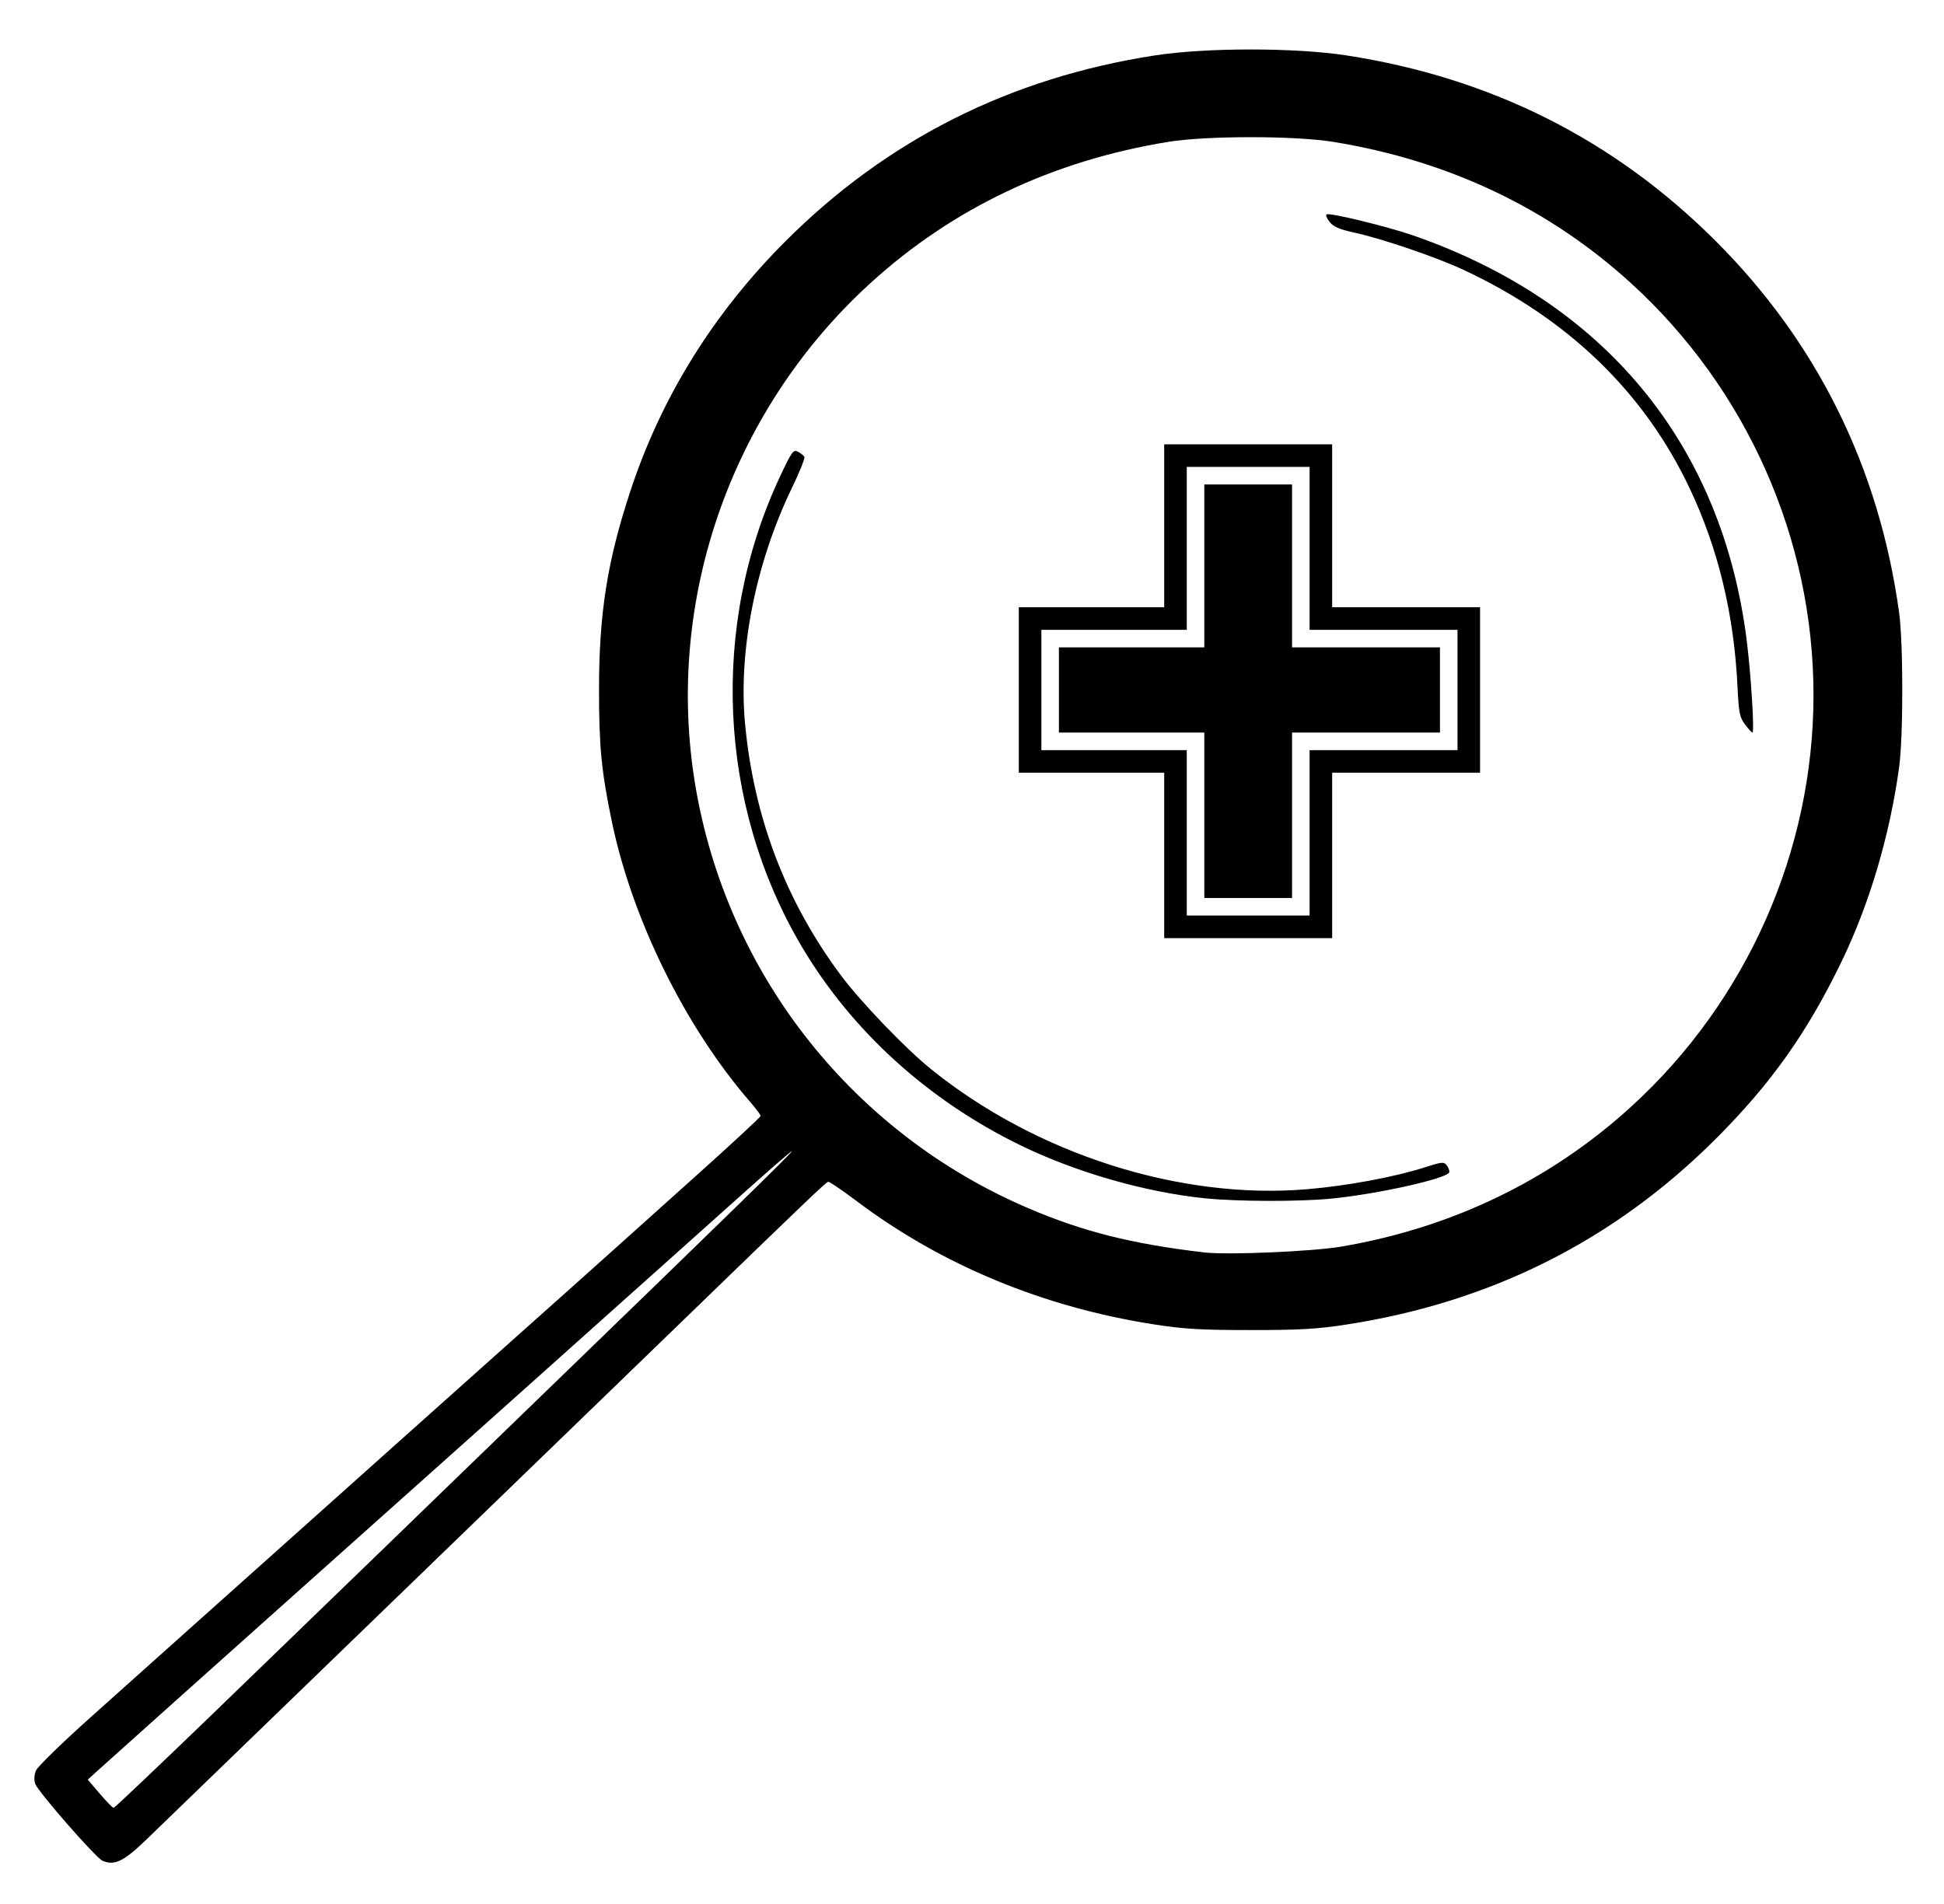 <?xml version="1.0" encoding="UTF-8" standalone="no"?>
<!-- Created with Inkscape (http://www.inkscape.org/) -->

<svg
   version="1.1"
   id="svg3118"
   width="252.8"
   height="247.68"
   viewBox="0 0 252.8 247.68"
   sodipodi:docname="mag-on1.png"
   xmlns:inkscape="http://www.inkscape.org/namespaces/inkscape"
   xmlns:sodipodi="http://sodipodi.sourceforge.net/DTD/sodipodi-0.dtd"
   xmlns="http://www.w3.org/2000/svg"
   xmlns:svg="http://www.w3.org/2000/svg">
  <defs
     id="defs3122" />
  <sodipodi:namedview
     id="namedview3120"
     pagecolor="#ffffff"
     bordercolor="#000000"
     borderopacity="0.25"
     inkscape:showpageshadow="2"
     inkscape:pageopacity="0.0"
     inkscape:pagecheckerboard="0"
     inkscape:deskcolor="#d1d1d1"
     showgrid="false" />
  <g
     inkscape:groupmode="layer"
     inkscape:label="Image"
     id="g3124">
    <path
       style="fill:#000000;stroke-width:0.326"
       d="m 13.331,242.02 c -0.872,-0.376 -8.401,-8.993 -8.753,-10.018 -0.173,-0.505 -0.135,-1.151 0.102,-1.723 0.209,-0.504 3.482,-3.687 7.274,-7.074 3.792,-3.387 9.761,-8.728 13.264,-11.869 3.503,-3.141 9.817,-8.785 14.03,-12.543 4.214,-3.758 9.869,-8.817 12.568,-11.242 2.699,-2.425 9.517,-8.516 15.152,-13.537 5.634,-5.02 11.134,-9.935 12.221,-10.921 1.087,-0.986 5.968,-5.366 10.847,-9.733 4.878,-4.367 8.87,-8.062 8.87,-8.212 0,-0.149 -0.613,-0.977 -1.361,-1.84 -8.415,-9.694 -15.329,-23.71 -17.98,-36.451 -1.356,-6.516 -1.669,-9.729 -1.669,-17.115 0,-9.944 1.069,-16.733 4.073,-25.855 4.024,-12.222 10.793,-23.128 20.181,-32.517 13.189,-13.189 29.192,-21.245 47.987,-24.155 6.724,-1.041 18.284,-1.041 25.008,0 18.794,2.91 34.798,10.966 47.987,24.155 13.2,13.201 21.23,29.468 23.826,48.266 0.557,4.032 0.557,16.18 0,20.212 -1.223,8.858 -3.846,17.704 -7.471,25.203 -4.482,9.269 -9.165,15.873 -16.355,23.063 -13.189,13.189 -29.192,21.245 -47.987,24.155 -3.867,0.599 -6.039,0.725 -12.504,0.725 -6.465,0 -8.637,-0.126 -12.504,-0.725 -14.422,-2.233 -27.679,-7.726 -38.736,-16.05 -1.902,-1.432 -3.571,-2.561 -3.708,-2.51 -0.373,0.139 -2.775,2.433 -18.753,17.915 -8.019,7.77 -19.665,19.041 -25.881,25.048 -9.464,9.146 -32.536,31.469 -43.892,42.466 -3.065,2.968 -4.263,3.56 -5.835,2.882 z m 13.875,-18.668 c 6.713,-6.483 16.753,-16.197 22.311,-21.586 5.558,-5.389 14.58,-14.127 20.049,-19.419 24.747,-23.943 33.635,-32.62 33.412,-32.62 -0.11,0 -2.781,2.311 -5.935,5.135 -15.141,13.556 -26.512,23.728 -34.203,30.596 -19.573,17.48 -25.219,22.525 -28.014,25.029 -1.625,1.456 -6.975,6.241 -11.889,10.634 -4.914,4.393 -9.517,8.518 -10.229,9.167 l -1.294,1.18 1.568,1.835 c 0.862,1.009 1.669,1.835 1.793,1.835 0.124,0 5.717,-5.305 12.43,-11.788 z M 174.377,162.146 c 14.441,-2.451 27.247,-8.631 37.751,-18.217 15.051,-13.736 23.701,-33.274 23.701,-53.535 0,-20.261 -8.649,-39.798 -23.701,-53.535 -10.701,-9.766 -23.73,-15.957 -38.729,-18.403 -5.025,-0.819 -16.491,-0.819 -21.516,0 -14.999,2.446 -28.028,8.637 -38.729,18.403 -18.437,16.826 -27.014,42.099 -22.538,66.412 4.421,24.019 20.534,44.186 43.014,53.836 7.169,3.077 13.534,4.682 22.981,5.792 2.987,0.351 14.013,-0.116 17.767,-0.754 z m -17.604,-6.282 c -7.83,-0.788 -16.86,-3.381 -24.124,-6.927 -12.009,-5.862 -21.944,-14.908 -28.422,-25.876 -10.865,-18.397 -11.913,-41.748 -2.746,-61.181 1.499,-3.178 1.691,-3.441 2.285,-3.124 0.356,0.191 0.733,0.485 0.838,0.654 0.105,0.169 -0.615,1.97 -1.599,4.002 -4.73,9.765 -7.012,21.232 -6.116,30.738 1.152,12.22 5.312,23.122 12.5,32.757 2.549,3.416 8.412,9.515 11.687,12.156 13.716,11.062 32.407,17.021 48.959,15.608 5.168,-0.441 11.271,-1.575 15.165,-2.818 2.371,-0.757 2.572,-0.774 2.956,-0.259 0.227,0.304 0.362,0.703 0.301,0.886 -0.271,0.812 -9.37,2.839 -15.358,3.421 -4.153,0.404 -12.125,0.386 -16.325,-0.037 z m -5.379,-44.605 v -10.758 h -9.454 -9.454 V 89.743 78.984 h 9.454 9.454 V 68.389 57.794 h 10.921 10.921 v 10.595 10.595 h 9.617 9.617 v 10.758 10.758 h -9.617 -9.617 v 10.758 10.758 h -10.921 -10.921 z m 18.908,-2.934 V 97.567 h 9.617 9.617 V 89.743 81.919 h -9.617 -9.617 V 71.323 60.728 h -7.987 -7.987 v 10.595 10.595 h -9.454 -9.454 v 7.824 7.824 h 9.454 9.454 v 10.758 10.758 h 7.987 7.987 z m -13.692,-2.282 V 95.285 h -9.454 -9.454 V 89.743 84.201 h 9.454 9.454 V 73.605 63.01 h 5.705 5.705 v 10.595 10.595 h 9.617 9.617 v 5.542 5.542 h -9.617 -9.617 v 10.758 10.758 h -5.705 -5.705 z m 70.312,-11.818 c -0.699,-0.938 -0.811,-1.507 -0.978,-4.972 -0.454,-9.421 -2.532,-17.988 -6.267,-25.843 -5.918,-12.446 -15.797,-21.976 -29.344,-28.306 -3.539,-1.654 -10.583,-4.056 -14.248,-4.859 -1.957,-0.429 -2.681,-0.748 -3.202,-1.409 -0.37,-0.47 -0.53,-0.903 -0.355,-0.961 0.591,-0.197 7.945,1.602 11.264,2.756 24.961,8.677 40.199,27.225 43.37,52.791 0.546,4.402 1.006,11.862 0.731,11.862 -0.1,0 -0.538,-0.477 -0.972,-1.06 z"
       id="path3608" />
  </g>
</svg>
